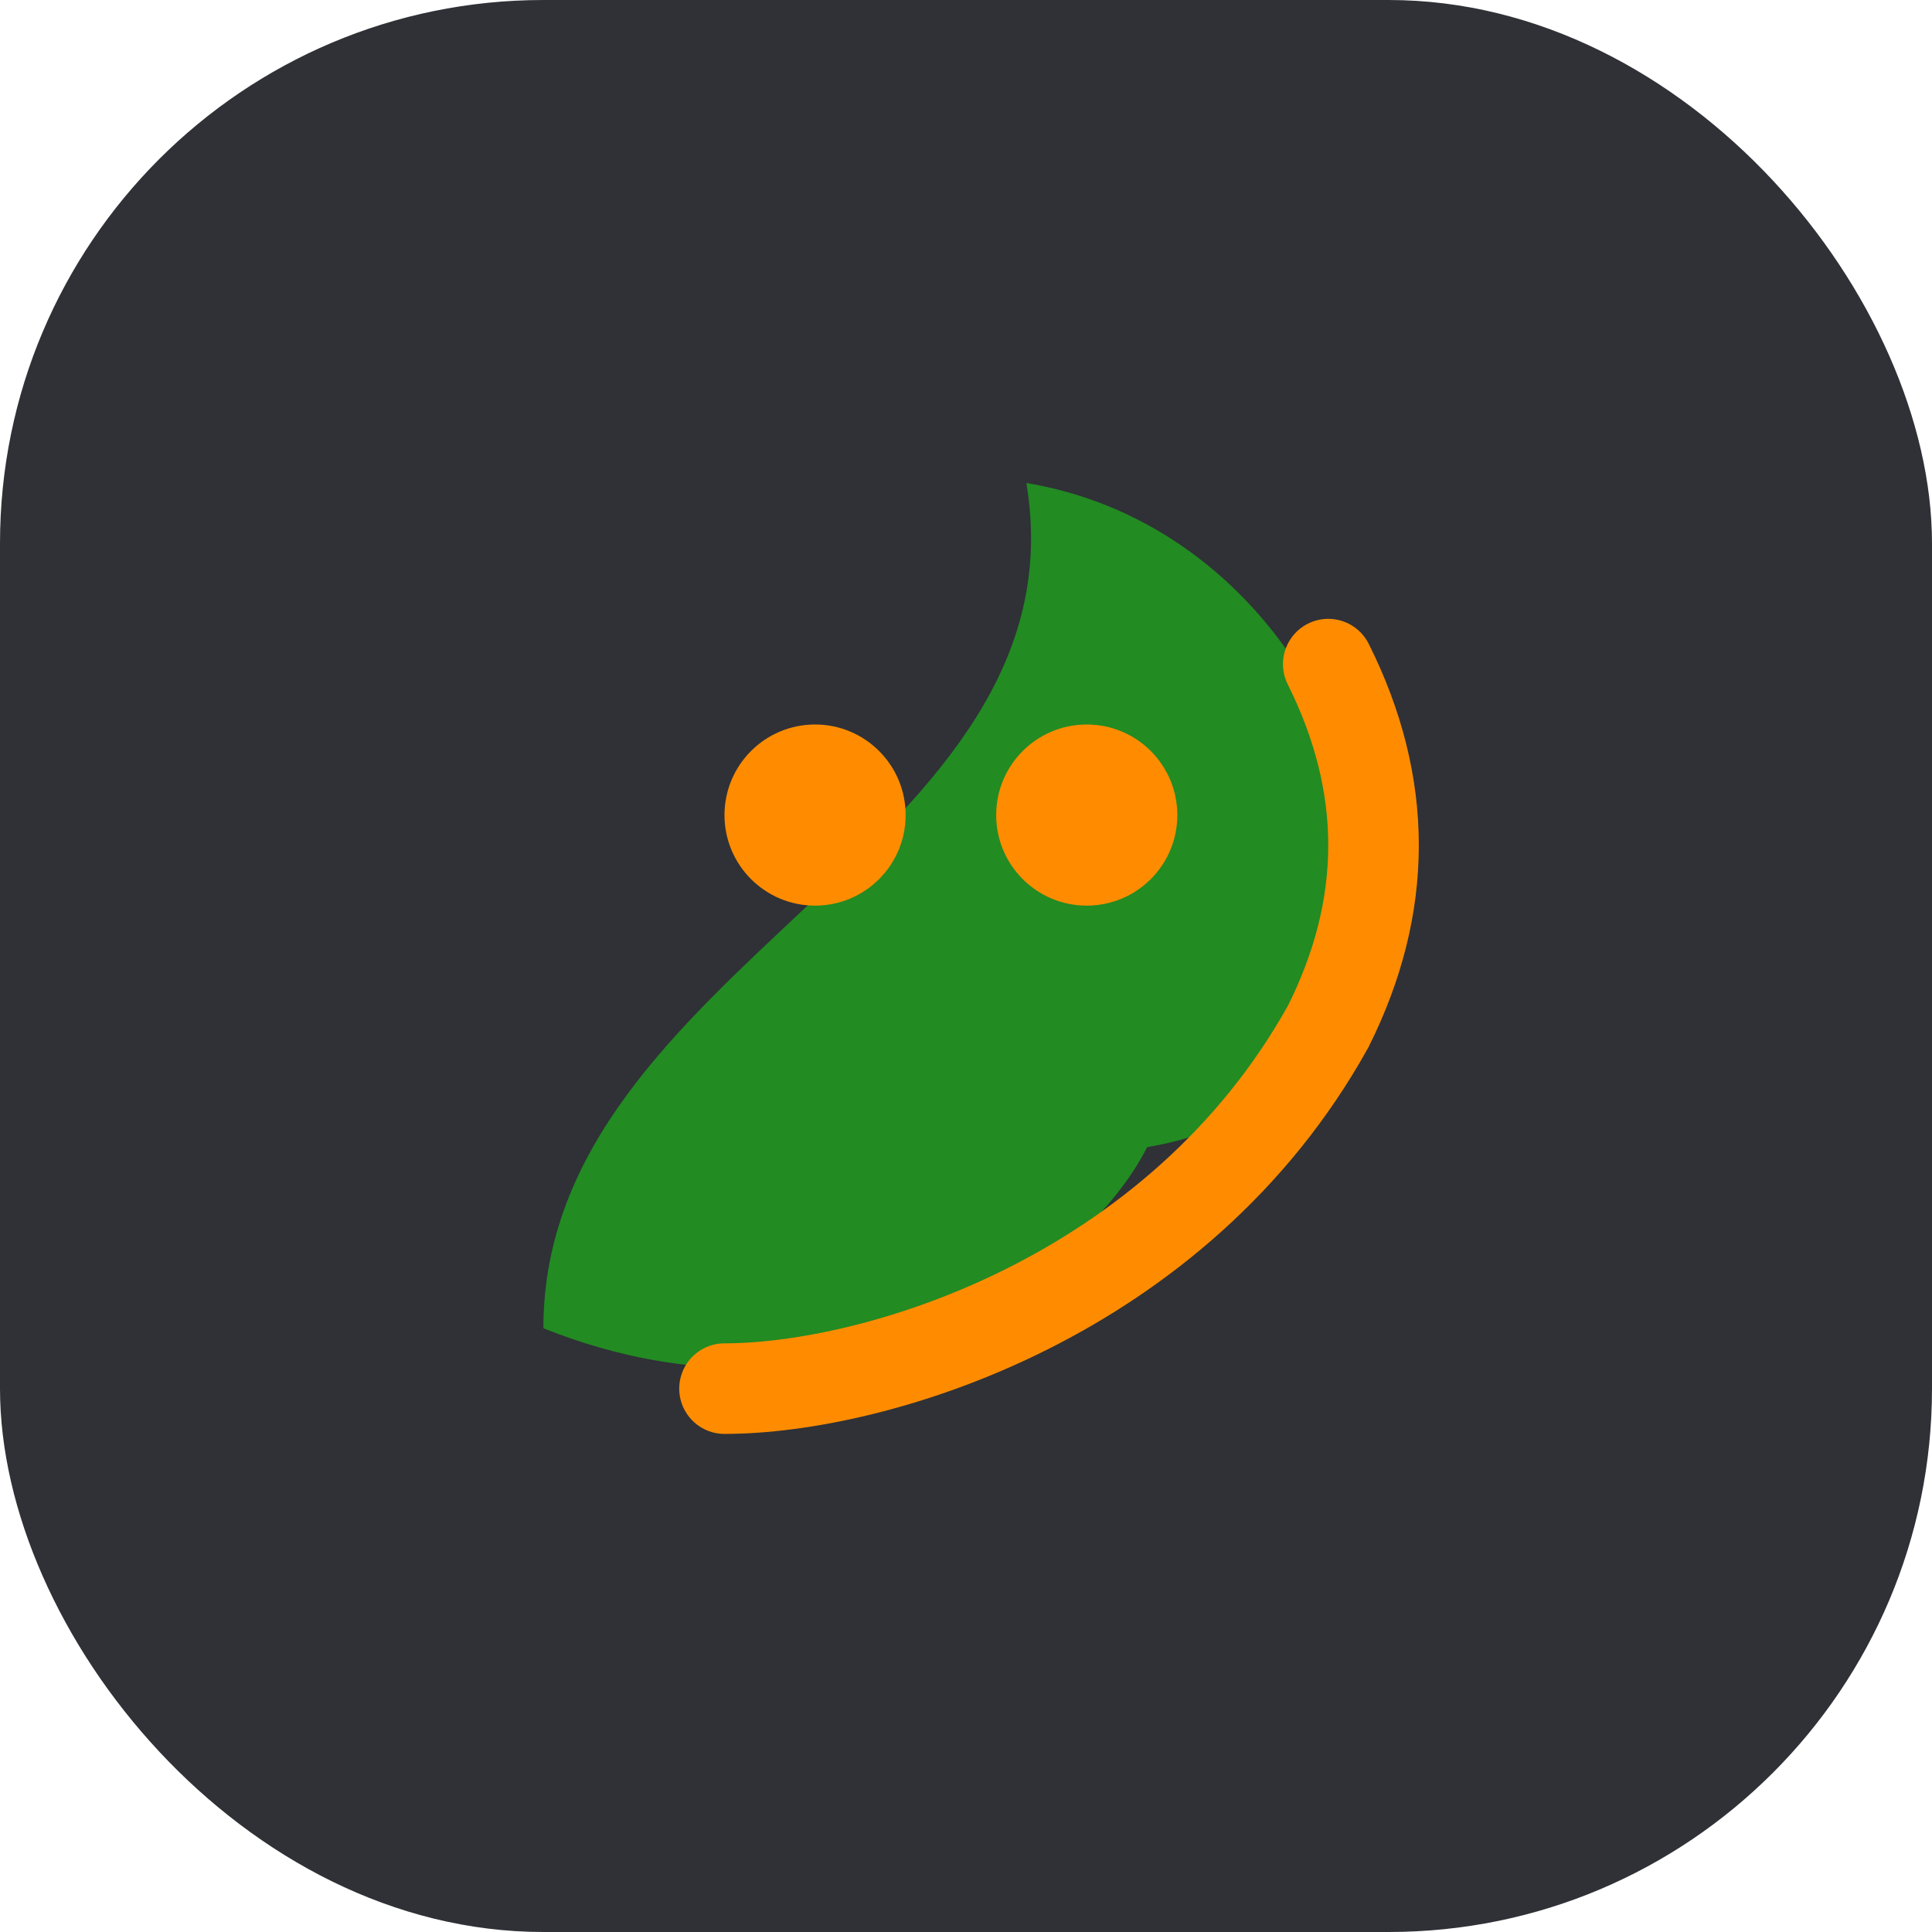 <svg width="64" height="64" viewBox="0 0 64 64" fill="none" xmlns="http://www.w3.org/2000/svg">
  <rect width="64" height="64" rx="18" fill="#2F3136"/>
  <path d="M18 44C18 32 36 28 34 16C46 18 50 36 38 38C36 42 28 48 18 44Z" fill="#228B22"/>
  <path d="M24 46C29 46 39 43 44 34C46 30 46 26 44 22" stroke="#FF8C00" stroke-width="3" stroke-linecap="round"/>
  <circle cx="27" cy="27" r="3" fill="#FF8C00"/>
  <circle cx="36" cy="27" r="3" fill="#FF8C00"/>
</svg>
